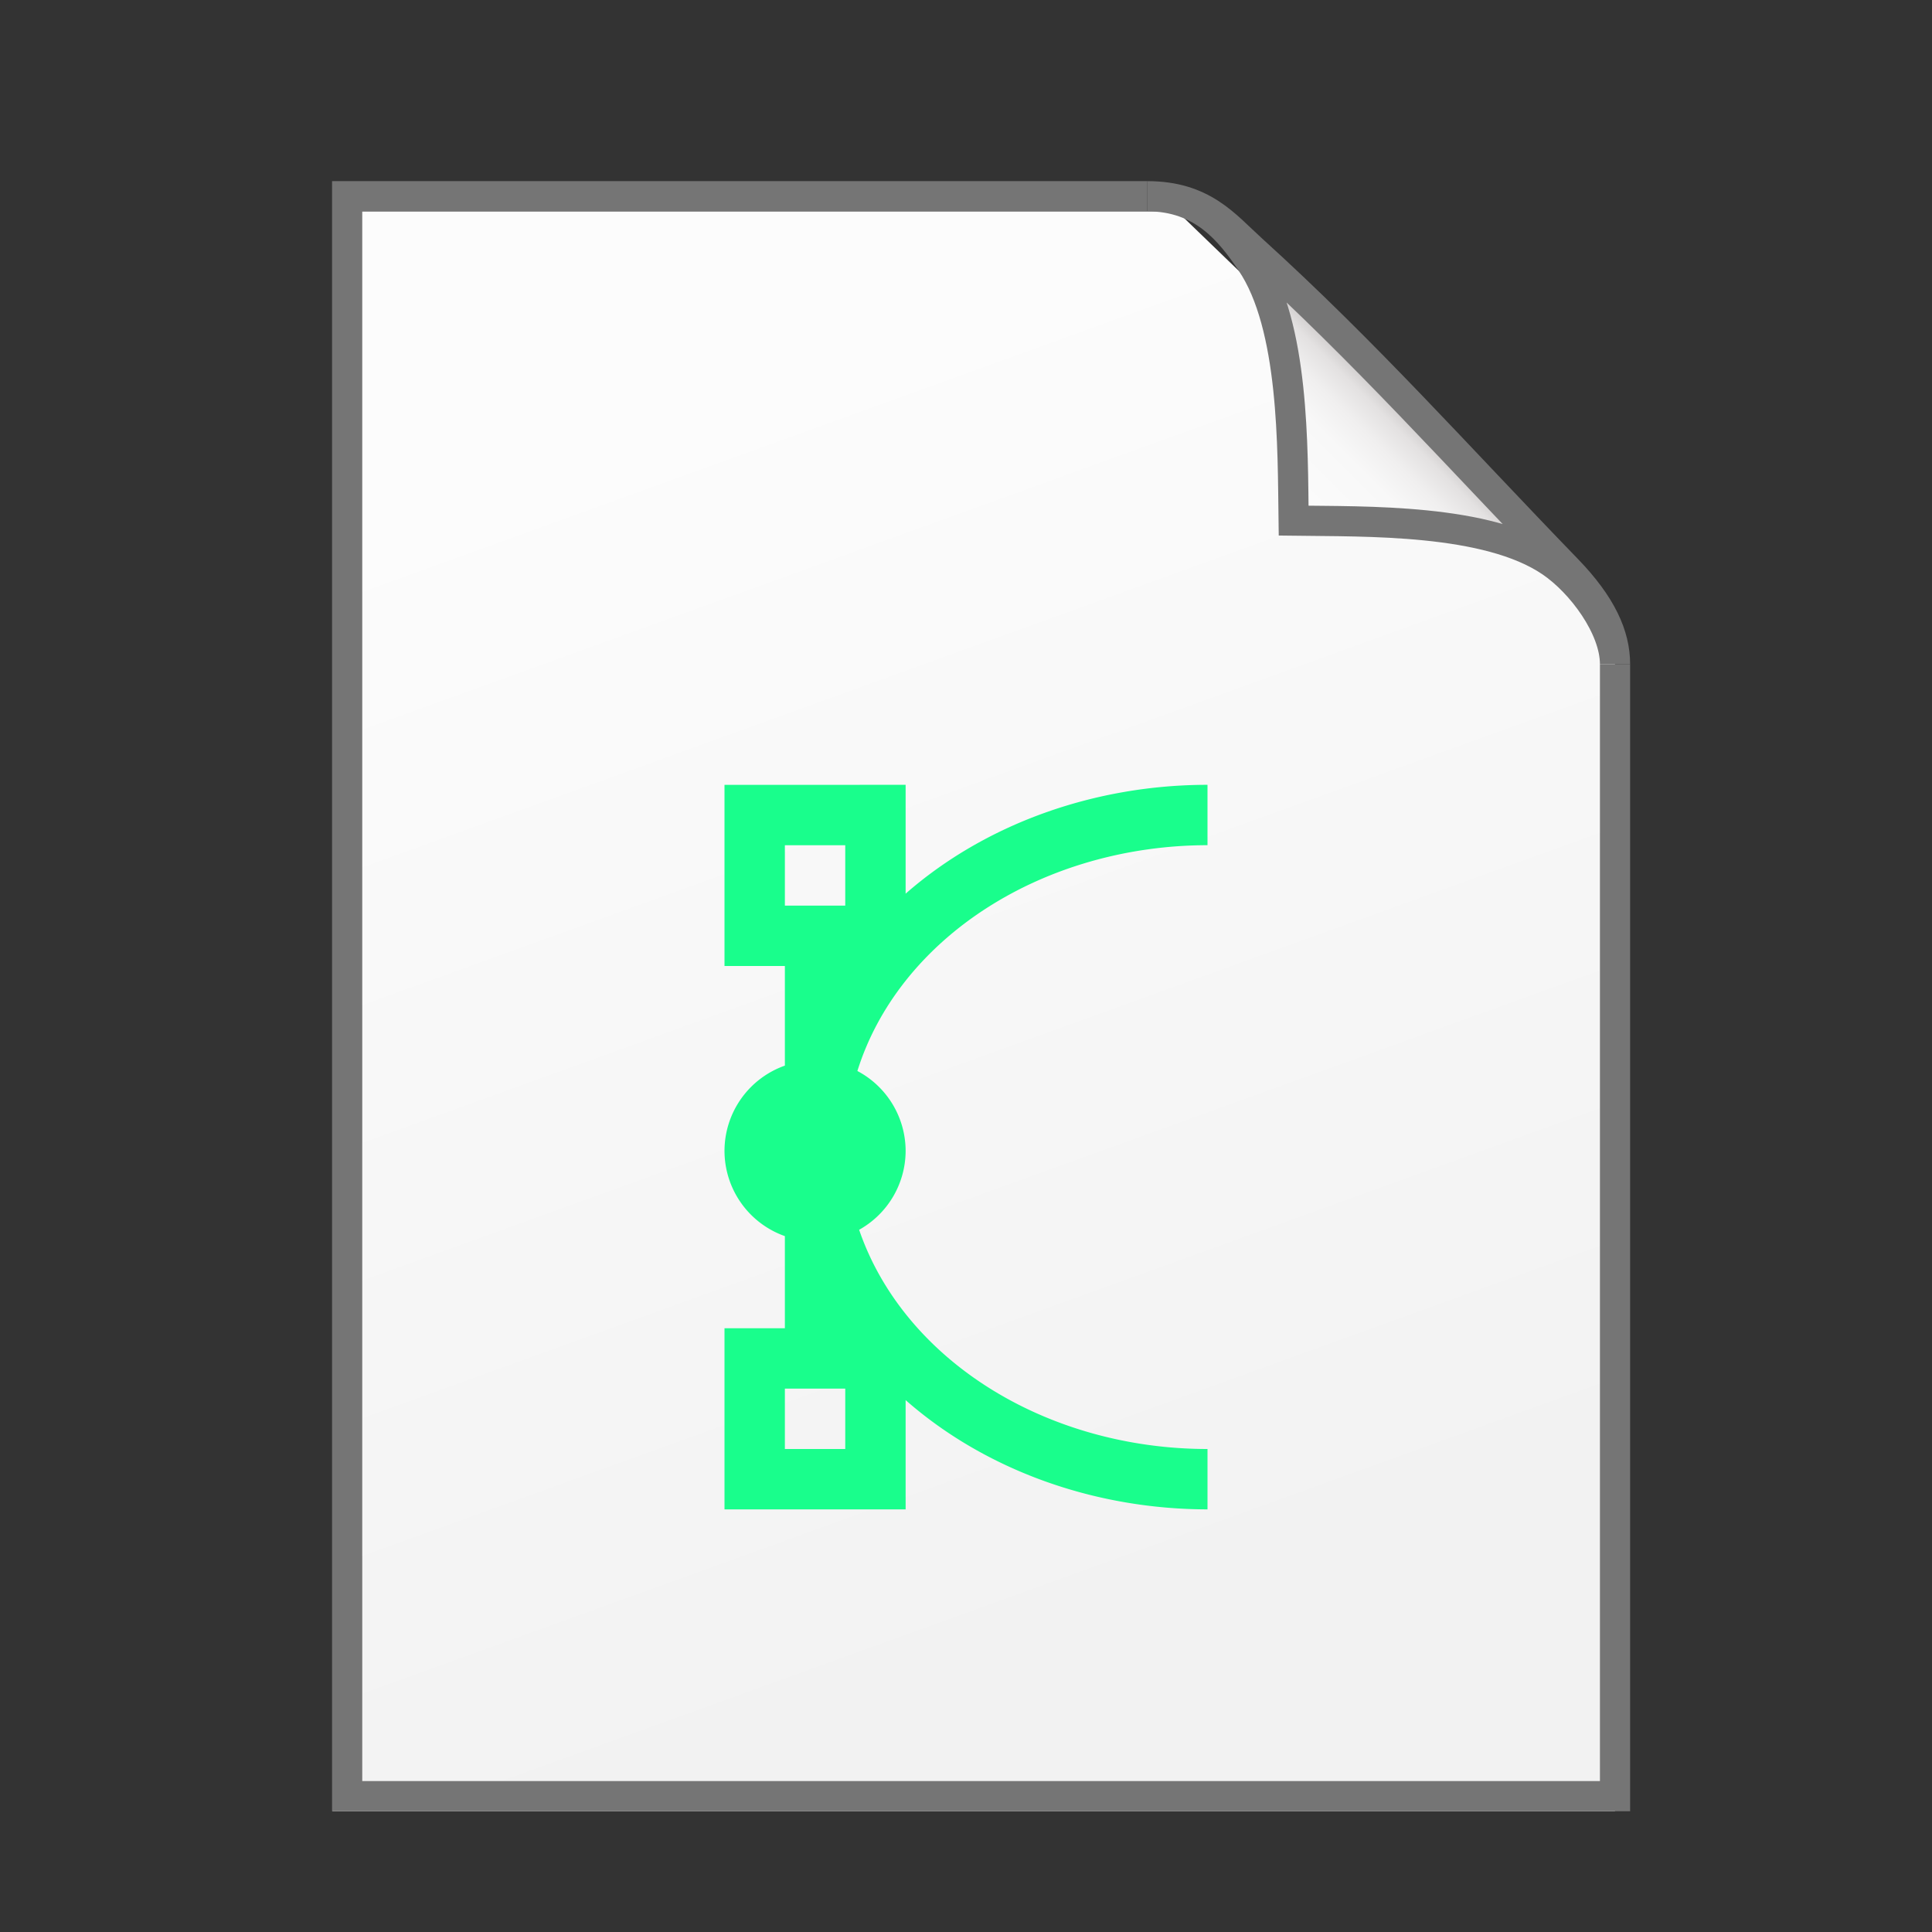 <svg xmlns="http://www.w3.org/2000/svg" xmlns:xlink="http://www.w3.org/1999/xlink" height="64" width="64">
    <rect width="100%" height="100%" fill="#333333" stroke="none"/>
    <defs>
        <linearGradient id="b">
            <stop offset="0" stop-color="#fcfcfc"/>
            <stop offset="1" stop-color="#f2f2f2"/>
        </linearGradient>
        <linearGradient id="a">
            <stop offset="0" stop-color="#fcfcfc"/>
            <stop offset=".523" stop-color="#f8f8f8"/>
            <stop offset=".723" stop-color="#f0efef"/>
            <stop offset=".89" stop-color="#e3e1e1"/>
            <stop offset="1" stop-color="#cecbcb"/>
        </linearGradient>
        <linearGradient xlink:href="#a" id="d" gradientUnits="userSpaceOnUse" gradientTransform="matrix(0 -.418 .418 0 3.59 53.163)" x1="86.738" y1="93.621" x2="95.182" y2="102.066"/>
        <linearGradient xlink:href="#b" id="c" x1="20" y1="14" x2="35" y2="54" gradientUnits="userSpaceOnUse" gradientTransform="matrix(1.036 0 0 1 -.903 .5)"/>
    </defs>
    <path d="M11.014 60H53.5V21L38.993 7h-27.98z" fill="url(#c)"/>
    <path d="M38 6.5H11.5v53h42V22" fill="none" stroke="#757575"/>
    <path d="M38 6.5c1.846 0 2.75 1.156 3.445 2.182 1.433 2.112 1.375 6.175 1.408 8.565 2.39.033 6.409-.069 8.52 1.363C52.4 19.306 53.5 20.797 53.5 22c0-.958-.452-1.96-1.588-3.135-3.658-3.778-6.67-7.178-10.457-10.611C40.58 7.46 39.85 6.5 38 6.5z" fill="url(#d)" stroke="#757575"/>
        <g
      transform="scale(2 2) translate(8 11)"
     id="g2522">     <path color="#807F7F" d="M4 2v3h1v1.65a1.5 1.5 0 0 0-1 1.412 1.5 1.5 0 0 0 1 1.412V11H4v3h3V12.19A7 6 0 0 0 12 14v-1a6 5 0 0 1-5.77-3.631A1.5 1.5 0 0 0 7 8.061a1.5 1.5 0 0 0-.799-1.322A6 5 0 0 1 12 2.999v-1a7 6 0 0 0-5 1.803V1.999zm1 1h1v1H5zm0 9h1v1H5z" fill="#19FE8C"/>
    </g>
</svg>
